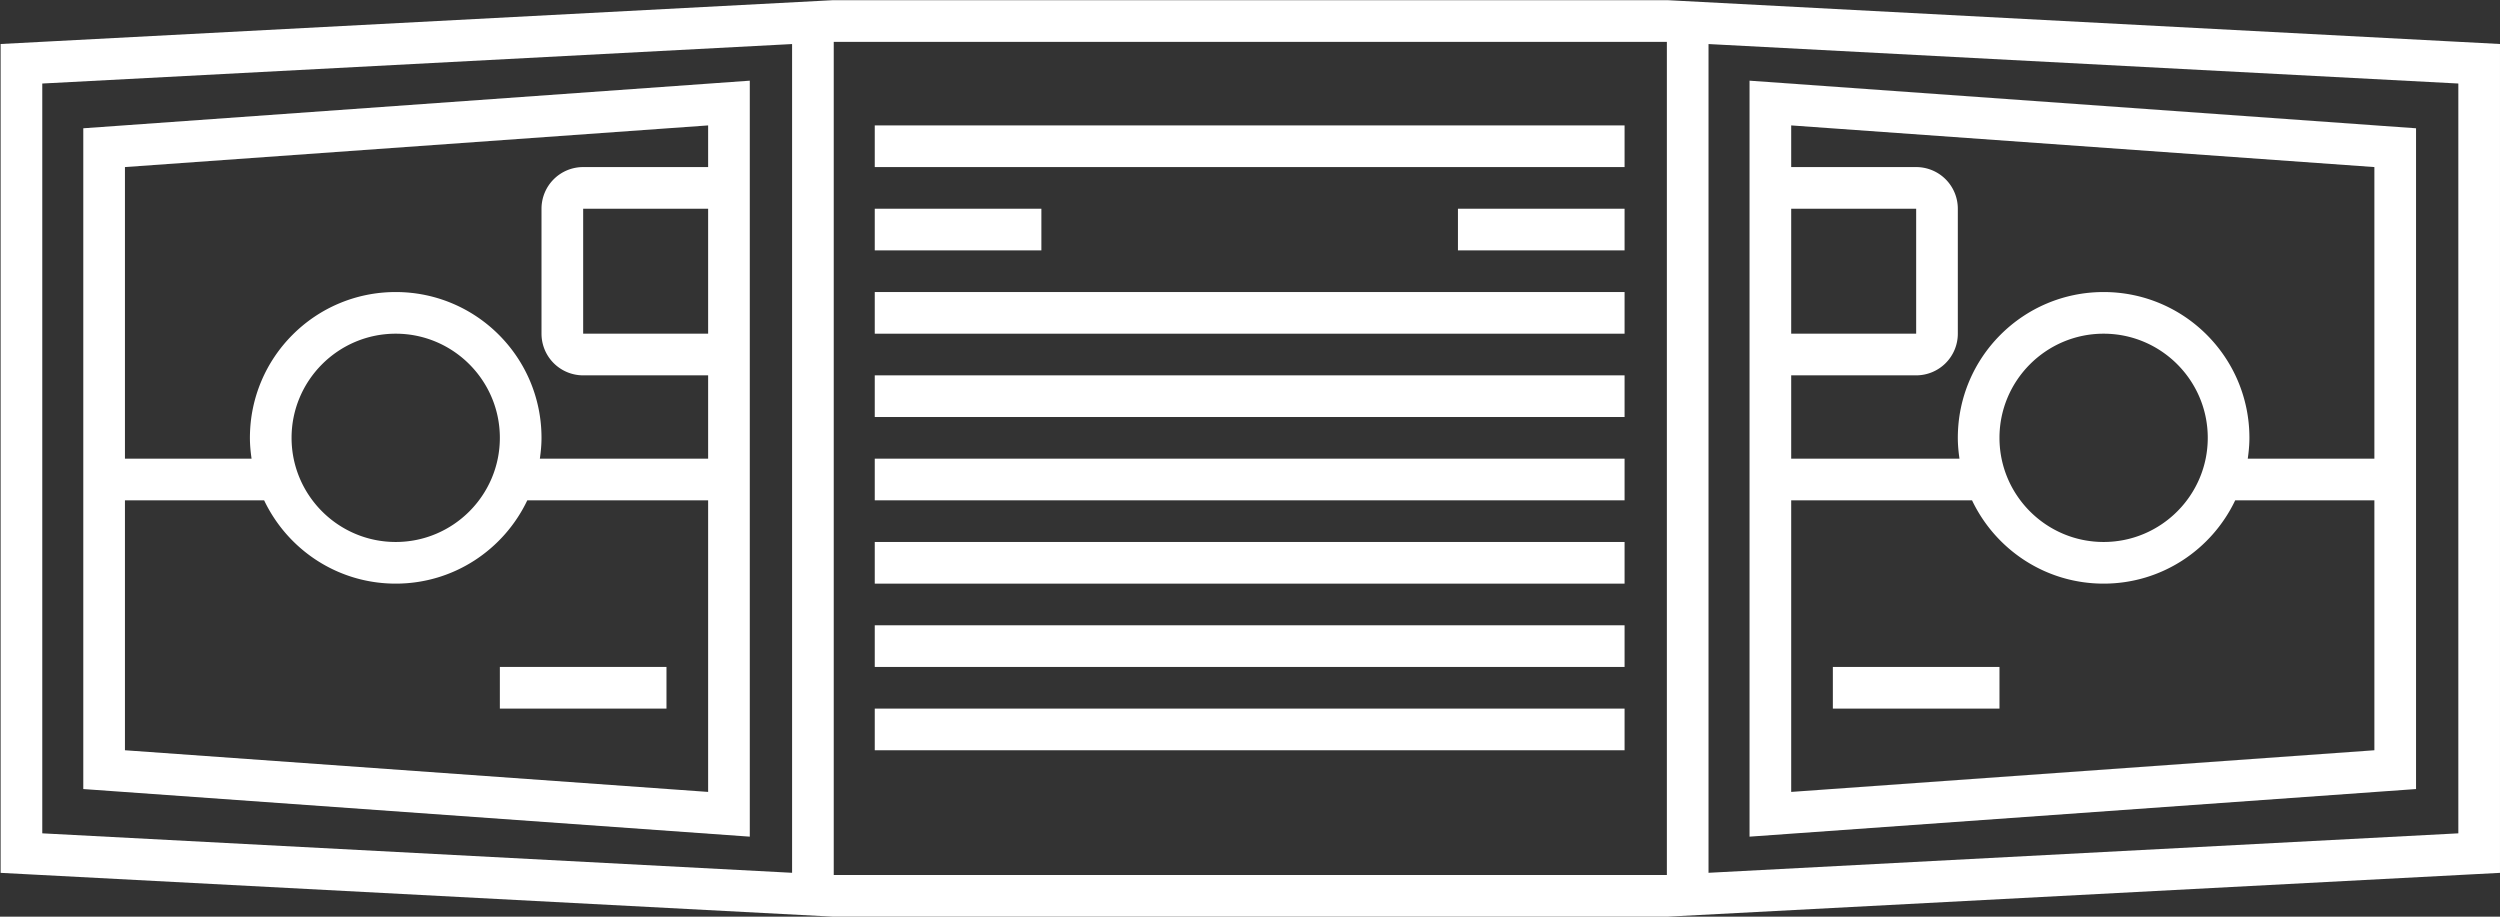 <svg xmlns="http://www.w3.org/2000/svg" xml:space="preserve" width="320" height="117.333"><rect width="100%" height="100%" fill="#333333" stroke="none"/><defs><clipPath id="a" clipPathUnits="userSpaceOnUse"><path d="M0 256h256V0H0Z"/></clipPath></defs><path d="m0 0-72-3.789V75.79L0 72Zm-156 76h80V-4h-80zm-76-4 72 3.79V-3.789L-232 0ZM.21 75.995l-76 4-.105.005h-80.21l-.105-.005-76-4-3.79-.2v-79.59l3.79-.199 76-4 .105-.006h80.21l.105.006 76 4L4-3.795v79.59Z" style="fill:#fff;fill-opacity:1;fill-rule:nonzero;stroke:none" transform="matrix(1.333 0 0 -1.333 314.667 106.667)"/><g clip-path="url(#a)" transform="matrix(1.333 0 0 -1.333 -10.667 229.333)"><path d="M76 140H64v12h12zm0-12H59.841c.094.655.159 1.319.159 2 0 7.732-6.268 14-14 14s-14-6.268-14-14c0-.681.065-1.345.159-2H20v28l56 4v-4H64a4 4 0 0 1-4-4v-12a4 4 0 0 1 4-4h12zm-30-8c-5.514 0-10 4.486-10 10s4.486 10 10 10 10-4.486 10-10-4.486-10-10-10m30-24-56 4v24h13.365c2.249-4.726 7.053-8 12.635-8s10.386 3.274 12.635 8H76Zm-.285 67.99-56-4-3.715-.265v-63.45l3.715-.265 56-4L80 91.704v72.592z" style="fill:#fff;fill-opacity:1;fill-rule:nonzero;stroke:none"/><path d="M56 104h16v4H56Zm124 48h12v-12h-12zm0 8 56-4v-28h-12.159c.094.655.159 1.319.159 2 0 7.732-6.268 14-14 14s-14-6.268-14-14c0-.681.065-1.345.159-2H180v8h12a4 4 0 0 1 4 4v12a4 4 0 0 1-4 4h-12zm30-40c-5.514 0-10 4.486-10 10s4.486 10 10 10 10-4.486 10-10-4.486-10-10-10m26-20-56-4v28h17.365c2.249-4.726 7.053-8 12.635-8s10.386 3.274 12.635 8H236Zm-55.715-7.99 56 4 3.715.265v63.45l-3.715.265-56 4-4.285.306V91.704Z" style="fill:#fff;fill-opacity:1;fill-rule:nonzero;stroke:none"/><path d="M184 104h16v4h-16zm-92 52h72v4H92Zm16-4H92v-4h16zm40-4h16v4h-16zm-56-8h72v4H92Zm0-8h72v4H92Zm0-8h72v4H92Zm0-8h72v4H92Zm0-8h72v4H92Zm0-8h72v4H92Z" style="fill:#fff;fill-opacity:1;fill-rule:nonzero;stroke:none"/></g></svg>